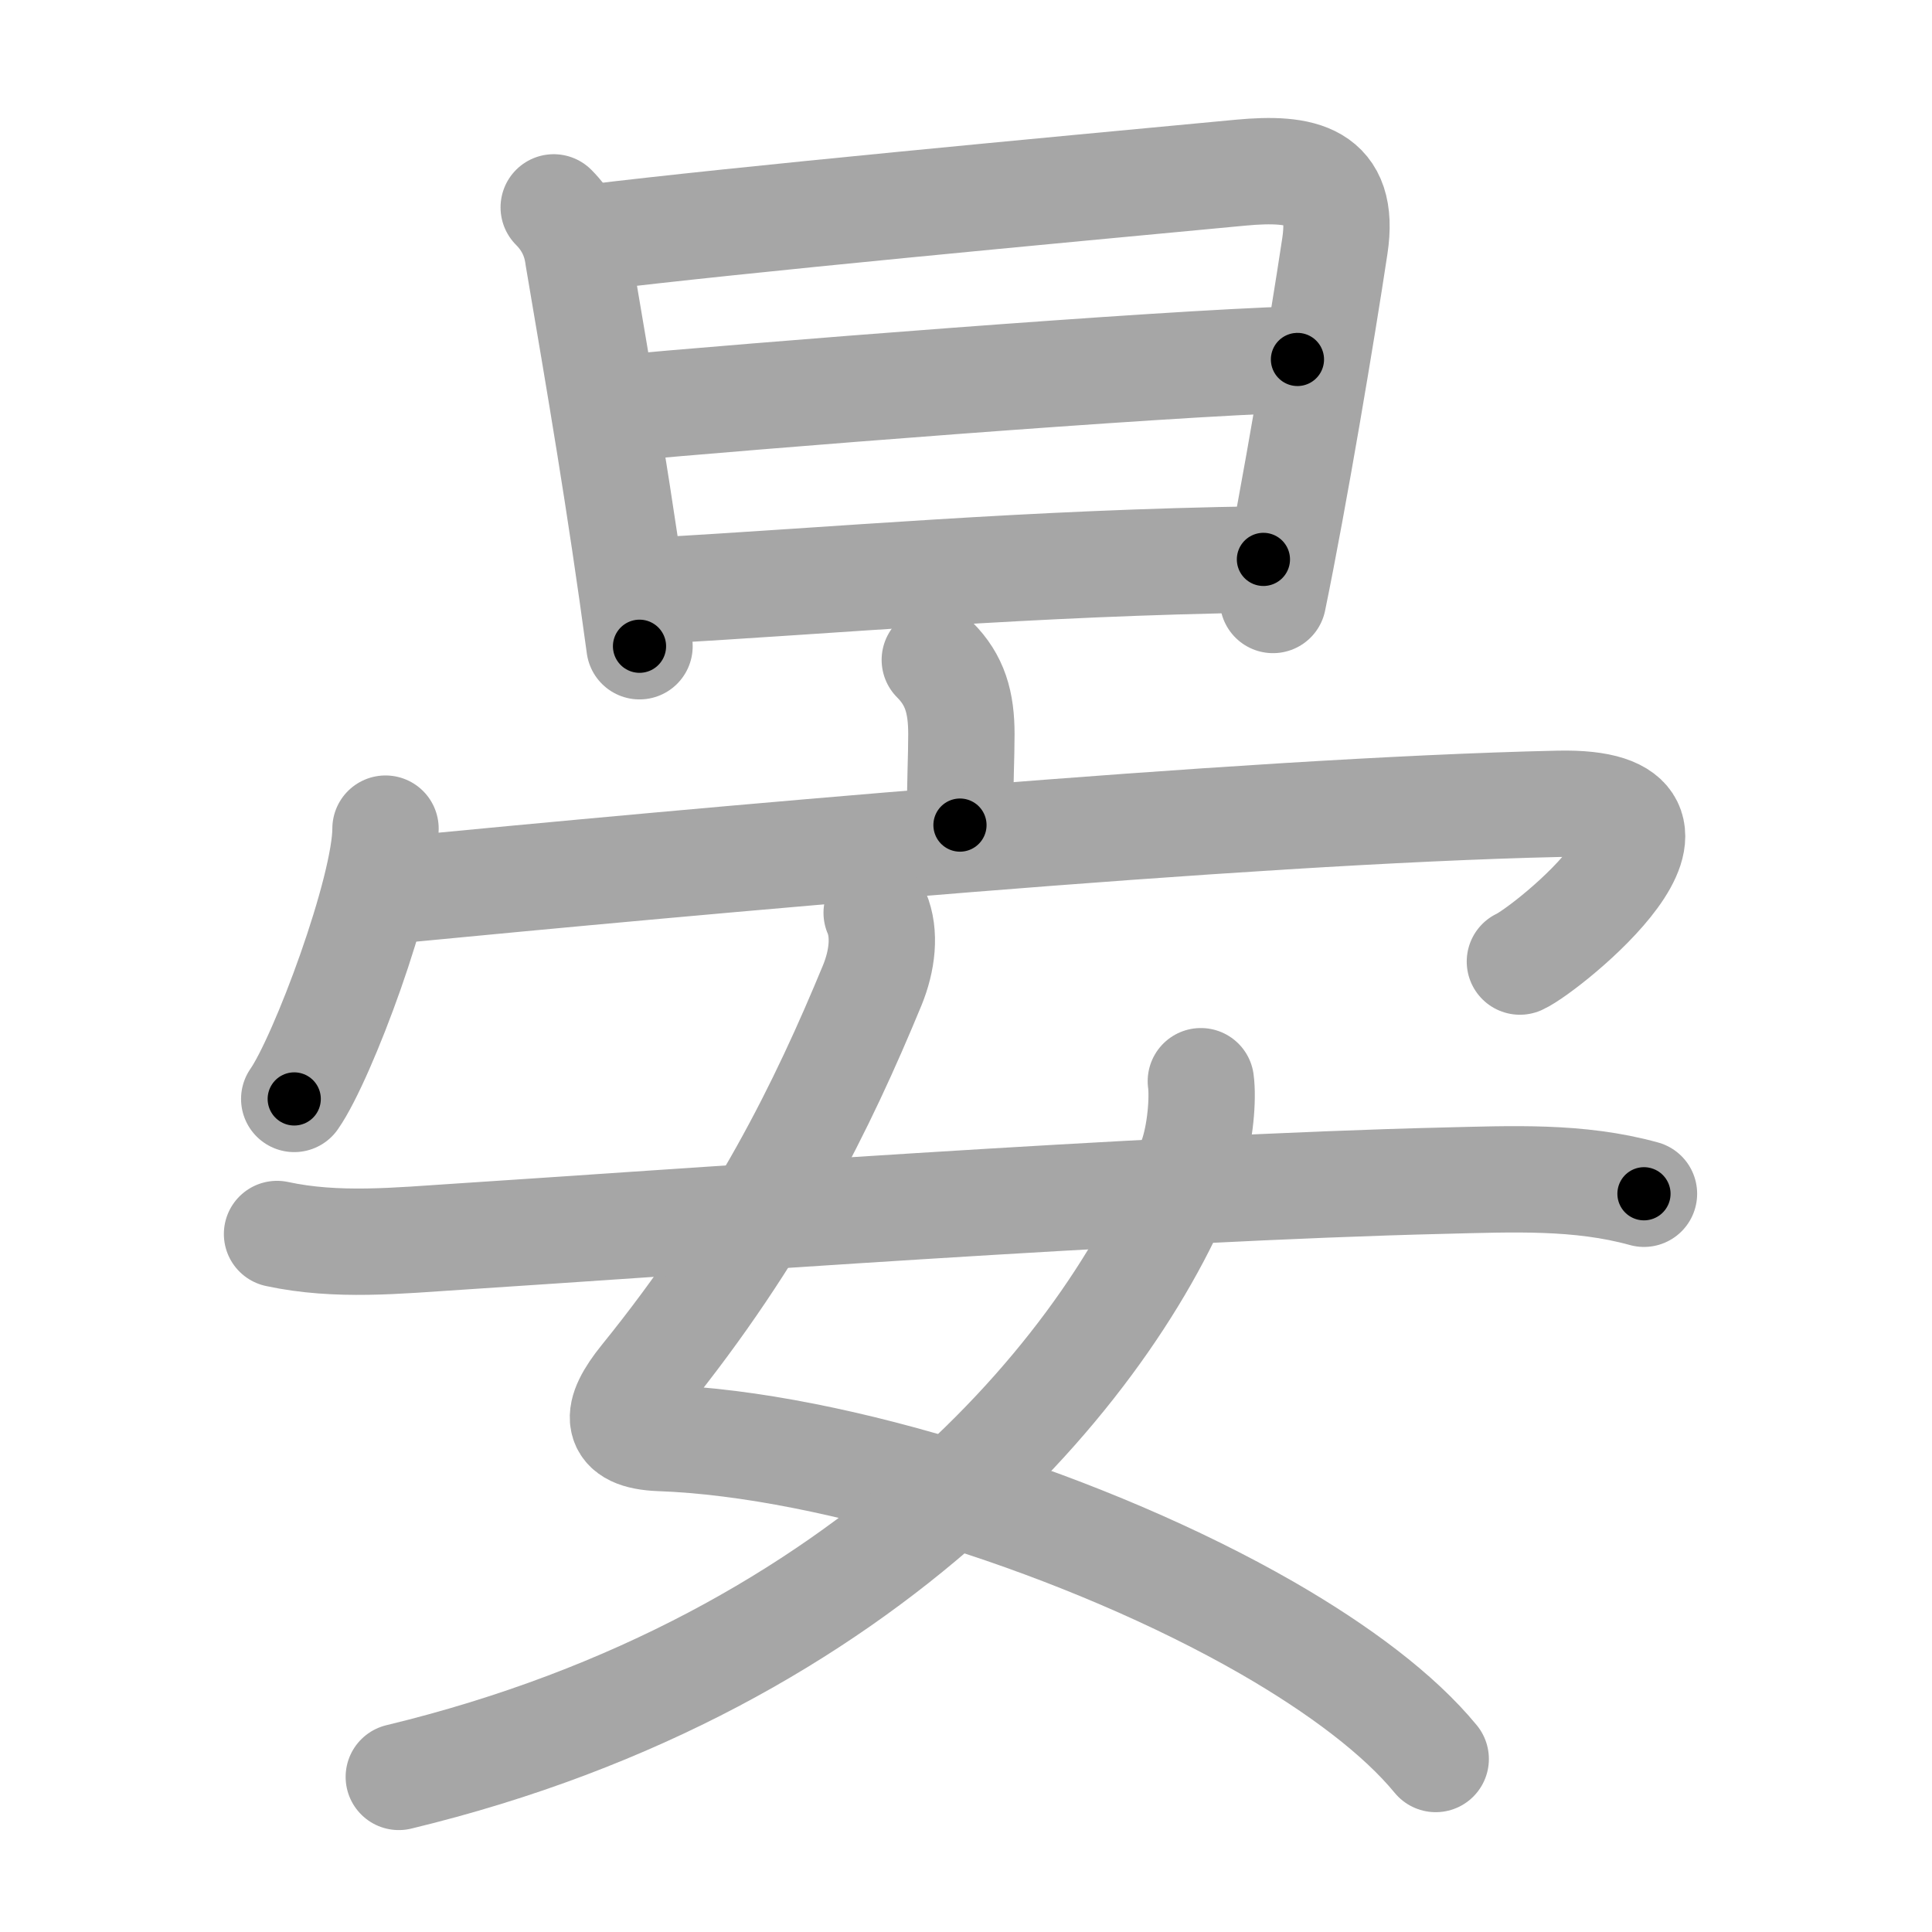 <svg xmlns="http://www.w3.org/2000/svg" viewBox="0 0 109 109" id="664f"><g fill="none" stroke="#a6a6a6" stroke-width="6" stroke-linecap="round" stroke-linejoin="round"><g><g><path d="M31.24,11.7c0.78,0.78,1.24,1.71,1.38,2.8c1.25,7.37,2.35,13.74,3.46,21.96" /><path d="M33.23,13.42c8.61-1.05,25.84-2.65,36.78-3.68c3.44-0.32,5.91,0.13,5.3,4.14c-0.7,4.65-2.29,14.15-3.49,19.97" /><path d="M34.72,23.05C42,22.38,65.5,20.5,73.2,20.28" /><path d="M36.85,33.33c10.4-0.58,21.15-1.58,34.43-1.77" /></g><g><g><path d="M52.74,37.23c1.14,1.14,1.5,2.4,1.5,4.19c0,1.33-0.08,2.71-0.08,5.13" /><g><path d="M21.75,46.75c0,3.45-3.54,12.95-5.15,15.25" /><path d="M22.24,50.23c16.63-1.6,47.76-4.48,65.68-4.88c9.83-0.22-0.64,8.21-2.17,8.9" /></g></g><g><path d="M49.46,51.5c0.5,1.17,0.32,2.7-0.25,4.09c-2.79,6.75-6.33,14.03-12.93,22.18c-1.61,1.99-1.69,3.26,0.97,3.36c9.86,0.35,24.19,4.94,34.22,10.7c4.08,2.35,7.46,4.89,9.53,7.41" /><path d="M67.75,61c0.13,0.95-0.02,2.99-0.52,4.36c-4.04,11.08-17.88,28.41-44.73,34.89" /><path d="M15.63,69.62c3.38,0.73,6.84,0.37,10.25,0.15c12.08-0.78,38.79-2.76,55.62-3.16c3.77-0.09,7.58-0.28,11.25,0.74" /></g></g></g></g><g fill="none" stroke="#000" stroke-width="3" stroke-linecap="round" stroke-linejoin="round"><path d="M31.24,11.7c0.78,0.78,1.24,1.71,1.38,2.8c1.25,7.37,2.35,13.74,3.46,21.96" stroke-dasharray="25.414" stroke-dashoffset="25.414"><animate attributeName="stroke-dashoffset" values="25.414;25.414;0" dur="0.254s" fill="freeze" begin="0s;664f.click" /></path><path d="M33.23,13.42c8.61-1.05,25.84-2.65,36.78-3.68c3.44-0.32,5.91,0.13,5.3,4.14c-0.7,4.65-2.29,14.15-3.49,19.97" stroke-dasharray="65.616" stroke-dashoffset="65.616"><animate attributeName="stroke-dashoffset" values="65.616" fill="freeze" begin="664f.click" /><animate attributeName="stroke-dashoffset" values="65.616;65.616;0" keyTimes="0;0.34;1" dur="0.747s" fill="freeze" begin="0s;664f.click" /></path><path d="M34.72,23.05C42,22.38,65.5,20.5,73.2,20.28" stroke-dasharray="38.584" stroke-dashoffset="38.584"><animate attributeName="stroke-dashoffset" values="38.584" fill="freeze" begin="664f.click" /><animate attributeName="stroke-dashoffset" values="38.584;38.584;0" keyTimes="0;0.659;1" dur="1.133s" fill="freeze" begin="0s;664f.click" /></path><path d="M36.85,33.33c10.4-0.58,21.15-1.58,34.43-1.77" stroke-dasharray="34.481" stroke-dashoffset="34.481"><animate attributeName="stroke-dashoffset" values="34.481" fill="freeze" begin="664f.click" /><animate attributeName="stroke-dashoffset" values="34.481;34.481;0" keyTimes="0;0.767;1" dur="1.478s" fill="freeze" begin="0s;664f.click" /></path><path d="M52.74,37.23c1.14,1.14,1.5,2.4,1.5,4.19c0,1.33-0.08,2.71-0.08,5.13" stroke-dasharray="9.717" stroke-dashoffset="9.717"><animate attributeName="stroke-dashoffset" values="9.717" fill="freeze" begin="664f.click" /><animate attributeName="stroke-dashoffset" values="9.717;9.717;0" keyTimes="0;0.884;1" dur="1.672s" fill="freeze" begin="0s;664f.click" /></path><path d="M21.75,46.75c0,3.45-3.54,12.95-5.15,15.25" stroke-dasharray="16.203" stroke-dashoffset="16.203"><animate attributeName="stroke-dashoffset" values="16.203" fill="freeze" begin="664f.click" /><animate attributeName="stroke-dashoffset" values="16.203;16.203;0" keyTimes="0;0.912;1" dur="1.834s" fill="freeze" begin="0s;664f.click" /></path><path d="M22.24,50.23c16.63-1.6,47.76-4.48,65.68-4.88c9.83-0.22-0.64,8.21-2.17,8.9" stroke-dasharray="80.656" stroke-dashoffset="80.656"><animate attributeName="stroke-dashoffset" values="80.656" fill="freeze" begin="664f.click" /><animate attributeName="stroke-dashoffset" values="80.656;80.656;0" keyTimes="0;0.752;1" dur="2.44s" fill="freeze" begin="0s;664f.click" /></path><path d="M49.46,51.5c0.5,1.17,0.32,2.7-0.25,4.09c-2.79,6.75-6.33,14.03-12.93,22.18c-1.61,1.99-1.69,3.26,0.97,3.36c9.86,0.35,24.19,4.94,34.22,10.7c4.08,2.35,7.46,4.89,9.53,7.41" stroke-dasharray="83.428" stroke-dashoffset="83.428"><animate attributeName="stroke-dashoffset" values="83.428" fill="freeze" begin="664f.click" /><animate attributeName="stroke-dashoffset" values="83.428;83.428;0" keyTimes="0;0.796;1" dur="3.067s" fill="freeze" begin="0s;664f.click" /></path><path d="M67.75,61c0.13,0.95-0.02,2.99-0.52,4.36c-4.04,11.08-17.88,28.41-44.73,34.89" stroke-dasharray="63.314" stroke-dashoffset="63.314"><animate attributeName="stroke-dashoffset" values="63.314" fill="freeze" begin="664f.click" /><animate attributeName="stroke-dashoffset" values="63.314;63.314;0" keyTimes="0;0.866;1" dur="3.543s" fill="freeze" begin="0s;664f.click" /></path><path d="M15.63,69.62c3.38,0.73,6.84,0.37,10.25,0.15c12.08-0.78,38.79-2.76,55.62-3.16c3.77-0.09,7.58-0.28,11.25,0.74" stroke-dasharray="77.322" stroke-dashoffset="77.322"><animate attributeName="stroke-dashoffset" values="77.322" fill="freeze" begin="664f.click" /><animate attributeName="stroke-dashoffset" values="77.322;77.322;0" keyTimes="0;0.859;1" dur="4.124s" fill="freeze" begin="0s;664f.click" /></path></g></svg>